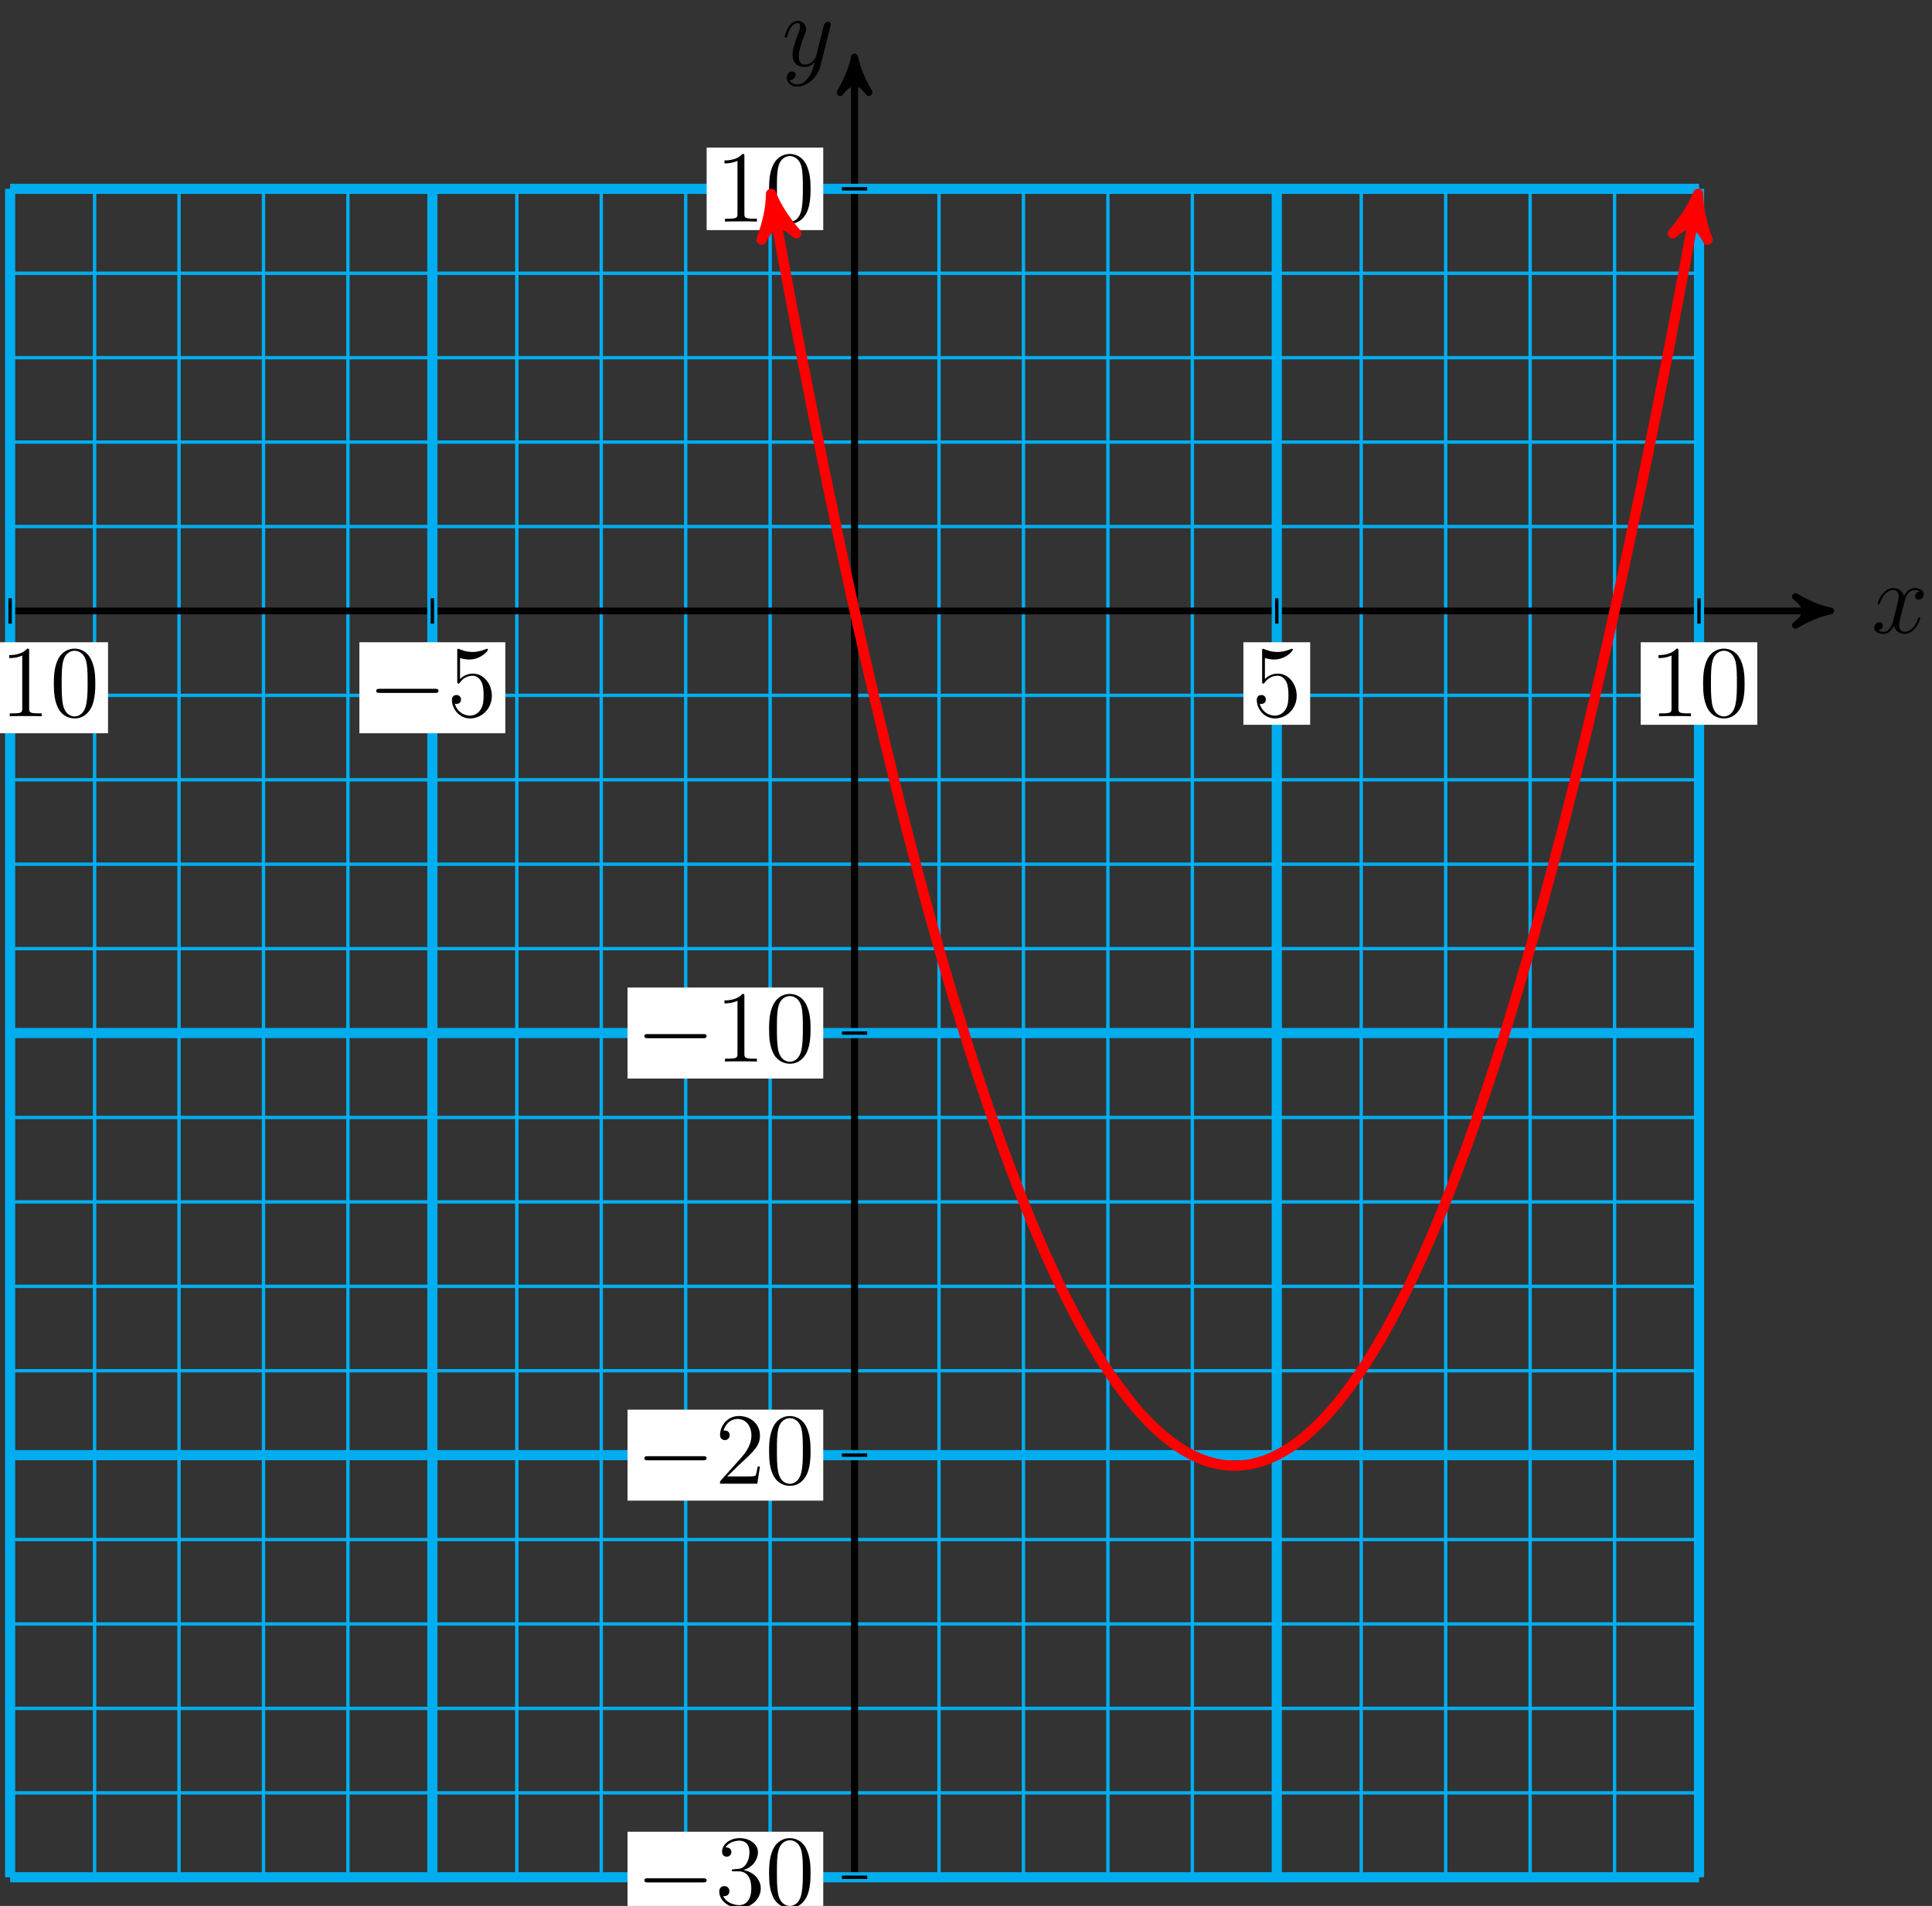 <?xml version="1.0" encoding="UTF-8"?>
<svg xmlns="http://www.w3.org/2000/svg" xmlns:xlink="http://www.w3.org/1999/xlink" width="227pt" height="224pt" viewBox="0 0 227 224" version="1.1">
<rect x="0" y="0" width="227" height="224" fill="#333333" stroke="none"/>
<defs>
<g>
<symbol overflow="visible" id="glyph0-0">
<path style="stroke:none;" d=""/>
</symbol>
<symbol overflow="visible" id="glyph0-1">
<path style="stroke:none;" d="M 5.672 -4.875 C 5.281 -4.812 5.141 -4.516 5.141 -4.297 C 5.141 -4 5.359 -3.906 5.531 -3.906 C 5.891 -3.906 6.141 -4.219 6.141 -4.547 C 6.141 -5.047 5.562 -5.266 5.062 -5.266 C 4.344 -5.266 3.938 -4.547 3.828 -4.328 C 3.547 -5.219 2.812 -5.266 2.594 -5.266 C 1.375 -5.266 0.734 -3.703 0.734 -3.438 C 0.734 -3.391 0.781 -3.328 0.859 -3.328 C 0.953 -3.328 0.984 -3.406 1 -3.453 C 1.406 -4.781 2.219 -5.031 2.562 -5.031 C 3.094 -5.031 3.203 -4.531 3.203 -4.25 C 3.203 -3.984 3.125 -3.703 2.984 -3.125 L 2.578 -1.5 C 2.406 -0.781 2.062 -0.125 1.422 -0.125 C 1.359 -0.125 1.062 -0.125 0.812 -0.281 C 1.25 -0.359 1.344 -0.719 1.344 -0.859 C 1.344 -1.094 1.156 -1.25 0.938 -1.25 C 0.641 -1.25 0.328 -0.984 0.328 -0.609 C 0.328 -0.109 0.891 0.125 1.406 0.125 C 1.984 0.125 2.391 -0.328 2.641 -0.828 C 2.828 -0.125 3.438 0.125 3.875 0.125 C 5.094 0.125 5.734 -1.453 5.734 -1.703 C 5.734 -1.766 5.688 -1.812 5.625 -1.812 C 5.516 -1.812 5.5 -1.75 5.469 -1.656 C 5.141 -0.609 4.453 -0.125 3.906 -0.125 C 3.484 -0.125 3.266 -0.438 3.266 -0.922 C 3.266 -1.188 3.312 -1.375 3.5 -2.156 L 3.922 -3.797 C 4.094 -4.5 4.5 -5.031 5.062 -5.031 C 5.078 -5.031 5.422 -5.031 5.672 -4.875 Z M 5.672 -4.875 "/>
</symbol>
<symbol overflow="visible" id="glyph0-2">
<path style="stroke:none;" d="M 3.141 1.344 C 2.828 1.797 2.359 2.203 1.766 2.203 C 1.625 2.203 1.047 2.172 0.875 1.625 C 0.906 1.641 0.969 1.641 0.984 1.641 C 1.344 1.641 1.594 1.328 1.594 1.047 C 1.594 0.781 1.359 0.688 1.188 0.688 C 0.984 0.688 0.578 0.828 0.578 1.406 C 0.578 2.016 1.094 2.438 1.766 2.438 C 2.969 2.438 4.172 1.344 4.5 0.016 L 5.672 -4.656 C 5.688 -4.703 5.719 -4.781 5.719 -4.859 C 5.719 -5.031 5.562 -5.156 5.391 -5.156 C 5.281 -5.156 5.031 -5.109 4.938 -4.75 L 4.047 -1.234 C 4 -1.016 4 -0.984 3.891 -0.859 C 3.656 -0.531 3.266 -0.125 2.688 -0.125 C 2.016 -0.125 1.953 -0.781 1.953 -1.094 C 1.953 -1.781 2.281 -2.703 2.609 -3.562 C 2.734 -3.906 2.812 -4.078 2.812 -4.312 C 2.812 -4.812 2.453 -5.266 1.859 -5.266 C 0.766 -5.266 0.328 -3.531 0.328 -3.438 C 0.328 -3.391 0.375 -3.328 0.453 -3.328 C 0.562 -3.328 0.578 -3.375 0.625 -3.547 C 0.906 -4.547 1.359 -5.031 1.828 -5.031 C 1.938 -5.031 2.141 -5.031 2.141 -4.641 C 2.141 -4.328 2.016 -3.984 1.828 -3.531 C 1.25 -1.953 1.25 -1.562 1.25 -1.281 C 1.25 -0.141 2.062 0.125 2.656 0.125 C 3 0.125 3.438 0.016 3.844 -0.438 L 3.859 -0.422 C 3.688 0.281 3.562 0.75 3.141 1.344 Z M 3.141 1.344 "/>
</symbol>
<symbol overflow="visible" id="glyph1-0">
<path style="stroke:none;" d=""/>
</symbol>
<symbol overflow="visible" id="glyph1-1">
<path style="stroke:none;" d="M 7.875 -2.75 C 8.078 -2.75 8.297 -2.75 8.297 -2.984 C 8.297 -3.234 8.078 -3.234 7.875 -3.234 L 1.406 -3.234 C 1.203 -3.234 0.984 -3.234 0.984 -2.984 C 0.984 -2.75 1.203 -2.75 1.406 -2.75 Z M 7.875 -2.75 "/>
</symbol>
<symbol overflow="visible" id="glyph2-0">
<path style="stroke:none;" d=""/>
</symbol>
<symbol overflow="visible" id="glyph2-1">
<path style="stroke:none;" d="M 1.531 -6.844 C 2.047 -6.688 2.469 -6.672 2.594 -6.672 C 3.938 -6.672 4.812 -7.656 4.812 -7.828 C 4.812 -7.875 4.781 -7.938 4.703 -7.938 C 4.688 -7.938 4.656 -7.938 4.547 -7.891 C 3.891 -7.609 3.312 -7.562 3 -7.562 C 2.219 -7.562 1.656 -7.812 1.422 -7.906 C 1.344 -7.938 1.312 -7.938 1.297 -7.938 C 1.203 -7.938 1.203 -7.859 1.203 -7.672 L 1.203 -4.125 C 1.203 -3.906 1.203 -3.844 1.344 -3.844 C 1.406 -3.844 1.422 -3.844 1.547 -4 C 1.875 -4.484 2.438 -4.766 3.031 -4.766 C 3.672 -4.766 3.984 -4.188 4.078 -3.984 C 4.281 -3.516 4.297 -2.922 4.297 -2.469 C 4.297 -2.016 4.297 -1.344 3.953 -0.797 C 3.688 -0.375 3.234 -0.078 2.703 -0.078 C 1.906 -0.078 1.141 -0.609 0.922 -1.484 C 0.984 -1.453 1.047 -1.453 1.109 -1.453 C 1.312 -1.453 1.641 -1.562 1.641 -1.969 C 1.641 -2.312 1.406 -2.5 1.109 -2.5 C 0.891 -2.5 0.578 -2.391 0.578 -1.922 C 0.578 -0.906 1.406 0.25 2.719 0.25 C 4.078 0.25 5.266 -0.891 5.266 -2.406 C 5.266 -3.828 4.297 -5.016 3.047 -5.016 C 2.359 -5.016 1.844 -4.703 1.531 -4.375 Z M 1.531 -6.844 "/>
</symbol>
<symbol overflow="visible" id="glyph2-2">
<path style="stroke:none;" d="M 3.438 -7.656 C 3.438 -7.938 3.438 -7.953 3.203 -7.953 C 2.922 -7.625 2.312 -7.188 1.094 -7.188 L 1.094 -6.844 C 1.359 -6.844 1.953 -6.844 2.625 -7.141 L 2.625 -0.922 C 2.625 -0.484 2.578 -0.344 1.531 -0.344 L 1.156 -0.344 L 1.156 0 C 1.484 -0.031 2.641 -0.031 3.031 -0.031 C 3.438 -0.031 4.578 -0.031 4.906 0 L 4.906 -0.344 L 4.531 -0.344 C 3.484 -0.344 3.438 -0.484 3.438 -0.922 Z M 3.438 -7.656 "/>
</symbol>
<symbol overflow="visible" id="glyph2-3">
<path style="stroke:none;" d="M 5.359 -3.828 C 5.359 -4.812 5.297 -5.781 4.859 -6.688 C 4.375 -7.688 3.516 -7.953 2.922 -7.953 C 2.234 -7.953 1.391 -7.609 0.938 -6.609 C 0.609 -5.859 0.484 -5.109 0.484 -3.828 C 0.484 -2.672 0.578 -1.797 1 -0.938 C 1.469 -0.031 2.297 0.25 2.922 0.25 C 3.953 0.25 4.547 -0.375 4.906 -1.062 C 5.328 -1.953 5.359 -3.125 5.359 -3.828 Z M 2.922 0.016 C 2.531 0.016 1.75 -0.203 1.531 -1.5 C 1.406 -2.219 1.406 -3.125 1.406 -3.969 C 1.406 -4.953 1.406 -5.828 1.594 -6.531 C 1.797 -7.344 2.406 -7.703 2.922 -7.703 C 3.375 -7.703 4.062 -7.438 4.297 -6.406 C 4.453 -5.719 4.453 -4.781 4.453 -3.969 C 4.453 -3.172 4.453 -2.266 4.312 -1.531 C 4.094 -0.219 3.328 0.016 2.922 0.016 Z M 2.922 0.016 "/>
</symbol>
<symbol overflow="visible" id="glyph2-4">
<path style="stroke:none;" d="M 2.203 -4.297 C 2 -4.281 1.953 -4.266 1.953 -4.156 C 1.953 -4.047 2.016 -4.047 2.219 -4.047 L 2.766 -4.047 C 3.797 -4.047 4.25 -3.203 4.25 -2.062 C 4.25 -0.484 3.438 -0.078 2.844 -0.078 C 2.266 -0.078 1.297 -0.344 0.938 -1.141 C 1.328 -1.078 1.672 -1.297 1.672 -1.719 C 1.672 -2.062 1.422 -2.312 1.094 -2.312 C 0.797 -2.312 0.484 -2.141 0.484 -1.688 C 0.484 -0.625 1.547 0.25 2.875 0.25 C 4.297 0.25 5.359 -0.844 5.359 -2.047 C 5.359 -3.141 4.469 -4 3.328 -4.203 C 4.359 -4.5 5.031 -5.375 5.031 -6.312 C 5.031 -7.25 4.047 -7.953 2.891 -7.953 C 1.703 -7.953 0.812 -7.219 0.812 -6.344 C 0.812 -5.875 1.188 -5.766 1.359 -5.766 C 1.609 -5.766 1.906 -5.953 1.906 -6.312 C 1.906 -6.688 1.609 -6.859 1.344 -6.859 C 1.281 -6.859 1.25 -6.859 1.219 -6.844 C 1.672 -7.656 2.797 -7.656 2.859 -7.656 C 3.25 -7.656 4.031 -7.484 4.031 -6.312 C 4.031 -6.078 4 -5.422 3.641 -4.906 C 3.281 -4.375 2.875 -4.344 2.562 -4.328 Z M 2.203 -4.297 "/>
</symbol>
<symbol overflow="visible" id="glyph2-5">
<path style="stroke:none;" d="M 5.266 -2.016 L 5 -2.016 C 4.953 -1.812 4.859 -1.141 4.75 -0.953 C 4.656 -0.844 3.984 -0.844 3.625 -0.844 L 1.406 -0.844 C 1.734 -1.125 2.469 -1.891 2.766 -2.172 C 4.594 -3.844 5.266 -4.469 5.266 -5.656 C 5.266 -7.031 4.172 -7.953 2.781 -7.953 C 1.406 -7.953 0.578 -6.766 0.578 -5.734 C 0.578 -5.125 1.109 -5.125 1.141 -5.125 C 1.406 -5.125 1.703 -5.312 1.703 -5.688 C 1.703 -6.031 1.484 -6.25 1.141 -6.25 C 1.047 -6.25 1.016 -6.25 0.984 -6.234 C 1.203 -7.047 1.859 -7.609 2.625 -7.609 C 3.641 -7.609 4.266 -6.75 4.266 -5.656 C 4.266 -4.641 3.688 -3.75 3 -2.984 L 0.578 -0.281 L 0.578 0 L 4.953 0 Z M 5.266 -2.016 "/>
</symbol>
</g>
</defs>
<g id="surface1">
<path style="fill:none;stroke-width:0.399;stroke-linecap:butt;stroke-linejoin:miter;stroke:rgb(0%,67.839%,93.729%);stroke-opacity:1;stroke-miterlimit:10;" d="M -99.217 -148.823 L 99.217 -148.823 M -99.217 -138.901 L 99.217 -138.901 M -99.217 -128.979 L 99.217 -128.979 M -99.217 -119.057 L 99.217 -119.057 M -99.217 -109.135 L 99.217 -109.135 M -99.217 -99.214 L 99.217 -99.214 M -99.217 -89.296 L 99.217 -89.296 M -99.217 -79.374 L 99.217 -79.374 M -99.217 -69.452 L 99.217 -69.452 M -99.217 -59.53 L 99.217 -59.53 M -99.217 -49.608 L 99.217 -49.608 M -99.217 -39.686 L 99.217 -39.686 M -99.217 -29.764 L 99.217 -29.764 M -99.217 -19.843 L 99.217 -19.843 M -99.217 -9.921 L 99.217 -9.921 M -99.217 0.001 L 99.217 0.001 M -99.217 9.923 L 99.217 9.923 M -99.217 19.845 L 99.217 19.845 M -99.217 29.763 L 99.217 29.763 M -99.217 39.685 L 99.217 39.685 M -99.217 49.603 L 99.217 49.603 M -99.217 -148.823 L -99.217 49.607 M -89.295 -148.823 L -89.295 49.607 M -79.373 -148.823 L -79.373 49.607 M -69.451 -148.823 L -69.451 49.607 M -59.529 -148.823 L -59.529 49.607 M -49.607 -148.823 L -49.607 49.607 M -39.685 -148.823 L -39.685 49.607 M -29.763 -148.823 L -29.763 49.607 M -19.842 -148.823 L -19.842 49.607 M -9.92 -148.823 L -9.92 49.607 M -0.002 -148.823 L -0.002 49.607 M 9.92 -148.823 L 9.92 49.607 M 19.842 -148.823 L 19.842 49.607 M 29.764 -148.823 L 29.764 49.607 M 39.686 -148.823 L 39.686 49.607 M 49.608 -148.823 L 49.608 49.607 M 59.529 -148.823 L 59.529 49.607 M 69.451 -148.823 L 69.451 49.607 M 79.373 -148.823 L 79.373 49.607 M 89.295 -148.823 L 89.295 49.607 M 99.213 -148.823 L 99.213 49.607 " transform="matrix(1,0,0,-1,100.408,71.802)"/>
<path style="fill:none;stroke-width:0.797;stroke-linecap:butt;stroke-linejoin:miter;stroke:rgb(0%,0%,0%);stroke-opacity:1;stroke-miterlimit:10;" d="M -99.217 0.001 L 113.654 0.001 " transform="matrix(1,0,0,-1,100.408,71.802)"/>
<path style="fill-rule:nonzero;fill:rgb(0%,0%,0%);fill-opacity:1;stroke-width:0.797;stroke-linecap:butt;stroke-linejoin:round;stroke:rgb(0%,0%,0%);stroke-opacity:1;stroke-miterlimit:10;" d="M 1.034 0.001 C -0.259 0.259 -1.556 0.779 -3.106 1.685 C -1.556 0.517 -1.556 -0.518 -3.106 -1.682 C -1.556 -0.776 -0.259 -0.261 1.034 0.001 Z M 1.034 0.001 " transform="matrix(1,0,0,-1,214.063,71.802)"/>
<g style="fill:rgb(0%,0%,0%);fill-opacity:1;">
  <use xlink:href="#glyph0-1" x="219.881" y="74.376"/>
</g>
<path style="fill:none;stroke-width:0.797;stroke-linecap:butt;stroke-linejoin:miter;stroke:rgb(0%,0%,0%);stroke-opacity:1;stroke-miterlimit:10;" d="M -0.002 -148.823 L -0.002 64.048 " transform="matrix(1,0,0,-1,100.408,71.802)"/>
<path style="fill-rule:nonzero;fill:rgb(0%,0%,0%);fill-opacity:1;stroke-width:0.797;stroke-linecap:butt;stroke-linejoin:round;stroke:rgb(0%,0%,0%);stroke-opacity:1;stroke-miterlimit:10;" d="M 1.036 0.002 C -0.257 0.26 -1.554 0.775 -3.109 1.685 C -1.554 0.517 -1.554 -0.518 -3.109 -1.682 C -1.554 -0.776 -0.257 -0.26 1.036 0.002 Z M 1.036 0.002 " transform="matrix(0,-1,-1,0,100.408,7.754)"/>
<g style="fill:rgb(0%,0%,0%);fill-opacity:1;">
  <use xlink:href="#glyph0-2" x="91.881" y="7.731"/>
</g>
<path style="fill:none;stroke-width:1.196;stroke-linecap:butt;stroke-linejoin:miter;stroke:rgb(0%,67.839%,93.729%);stroke-opacity:1;stroke-miterlimit:10;" d="M -49.607 -148.823 L -49.607 49.607 " transform="matrix(1,0,0,-1,100.408,71.802)"/>
<path style="fill:none;stroke-width:0.399;stroke-linecap:butt;stroke-linejoin:miter;stroke:rgb(0%,0%,0%);stroke-opacity:1;stroke-miterlimit:10;" d="M -49.607 1.49 L -49.607 -1.487 " transform="matrix(1,0,0,-1,100.408,71.802)"/>
<path style=" stroke:none;fill-rule:nonzero;fill:rgb(100%,100%,100%);fill-opacity:1;" d="M 42.227 86.176 L 59.371 86.176 L 59.371 75.48 L 42.227 75.48 Z M 42.227 86.176 "/>
<g style="fill:rgb(0%,0%,0%);fill-opacity:1;">
  <use xlink:href="#glyph1-1" x="43.224" y="84.183"/>
</g>
<g style="fill:rgb(0%,0%,0%);fill-opacity:1;">
  <use xlink:href="#glyph2-1" x="52.522" y="84.183"/>
</g>
<path style="fill:none;stroke-width:1.196;stroke-linecap:butt;stroke-linejoin:miter;stroke:rgb(0%,67.839%,93.729%);stroke-opacity:1;stroke-miterlimit:10;" d="M 49.608 -148.823 L 49.608 49.607 " transform="matrix(1,0,0,-1,100.408,71.802)"/>
<path style="fill:none;stroke-width:0.399;stroke-linecap:butt;stroke-linejoin:miter;stroke:rgb(0%,0%,0%);stroke-opacity:1;stroke-miterlimit:10;" d="M 49.608 1.49 L 49.608 -1.487 " transform="matrix(1,0,0,-1,100.408,71.802)"/>
<path style=" stroke:none;fill-rule:nonzero;fill:rgb(100%,100%,100%);fill-opacity:1;" d="M 146.094 85.18 L 153.938 85.18 L 153.938 75.48 L 146.094 75.48 Z M 146.094 85.18 "/>
<g style="fill:rgb(0%,0%,0%);fill-opacity:1;">
  <use xlink:href="#glyph2-1" x="147.089" y="84.183"/>
</g>
<path style="fill:none;stroke-width:1.196;stroke-linecap:butt;stroke-linejoin:miter;stroke:rgb(0%,67.839%,93.729%);stroke-opacity:1;stroke-miterlimit:10;" d="M -99.217 -148.823 L -99.217 49.607 " transform="matrix(1,0,0,-1,100.408,71.802)"/>
<path style="fill:none;stroke-width:0.399;stroke-linecap:butt;stroke-linejoin:miter;stroke:rgb(0%,0%,0%);stroke-opacity:1;stroke-miterlimit:10;" d="M -99.217 1.49 L -99.217 -1.487 " transform="matrix(1,0,0,-1,100.408,71.802)"/>
<path style=" stroke:none;fill-rule:nonzero;fill:rgb(100%,100%,100%);fill-opacity:1;" d="M -10.305 86.176 L 12.691 86.176 L 12.691 75.48 L -10.305 75.48 Z M -10.305 86.176 "/>
<g style="fill:rgb(0%,0%,0%);fill-opacity:1;">
  <use xlink:href="#glyph2-2" x="-0.012" y="84.183"/>
  <use xlink:href="#glyph2-3" x="5.841" y="84.183"/>
</g>
<path style="fill:none;stroke-width:1.196;stroke-linecap:butt;stroke-linejoin:miter;stroke:rgb(0%,67.839%,93.729%);stroke-opacity:1;stroke-miterlimit:10;" d="M 99.217 -148.823 L 99.217 49.607 " transform="matrix(1,0,0,-1,100.408,71.802)"/>
<path style="fill:none;stroke-width:0.399;stroke-linecap:butt;stroke-linejoin:miter;stroke:rgb(0%,0%,0%);stroke-opacity:1;stroke-miterlimit:10;" d="M 99.217 1.49 L 99.217 -1.487 " transform="matrix(1,0,0,-1,100.408,71.802)"/>
<path style=" stroke:none;fill-rule:nonzero;fill:rgb(100%,100%,100%);fill-opacity:1;" d="M 192.773 85.18 L 206.473 85.18 L 206.473 75.48 L 192.773 75.48 Z M 192.773 85.18 "/>
<g style="fill:rgb(0%,0%,0%);fill-opacity:1;">
  <use xlink:href="#glyph2-2" x="193.77" y="84.183"/>
  <use xlink:href="#glyph2-3" x="199.623" y="84.183"/>
</g>
<path style="fill:none;stroke-width:0.797;stroke-linecap:butt;stroke-linejoin:miter;stroke:rgb(0%,0%,0%);stroke-opacity:1;stroke-miterlimit:10;" d="M -0.002 -148.823 L -0.002 64.048 " transform="matrix(1,0,0,-1,100.408,71.802)"/>
<path style="fill-rule:nonzero;fill:rgb(0%,0%,0%);fill-opacity:1;stroke-width:0.797;stroke-linecap:butt;stroke-linejoin:round;stroke:rgb(0%,0%,0%);stroke-opacity:1;stroke-miterlimit:10;" d="M 1.036 0.002 C -0.257 0.26 -1.554 0.775 -3.109 1.685 C -1.554 0.517 -1.554 -0.518 -3.109 -1.682 C -1.554 -0.776 -0.257 -0.26 1.036 0.002 Z M 1.036 0.002 " transform="matrix(0,-1,-1,0,100.408,7.754)"/>
<g style="fill:rgb(0%,0%,0%);fill-opacity:1;">
  <use xlink:href="#glyph0-2" x="91.881" y="7.731"/>
</g>
<path style="fill:none;stroke-width:1.196;stroke-linecap:butt;stroke-linejoin:miter;stroke:rgb(0%,67.839%,93.729%);stroke-opacity:1;stroke-miterlimit:10;" d="M -99.217 -148.823 L 99.217 -148.823 " transform="matrix(1,0,0,-1,100.408,71.802)"/>
<path style="fill:none;stroke-width:0.399;stroke-linecap:butt;stroke-linejoin:miter;stroke:rgb(0%,0%,0%);stroke-opacity:1;stroke-miterlimit:10;" d="M 1.487 -148.823 L -1.49 -148.823 " transform="matrix(1,0,0,-1,100.408,71.802)"/>
<path style=" stroke:none;fill-rule:nonzero;fill:rgb(100%,100%,100%);fill-opacity:1;" d="M 73.73 225.973 L 96.727 225.973 L 96.727 215.277 L 73.73 215.277 Z M 73.73 225.973 "/>
<g style="fill:rgb(0%,0%,0%);fill-opacity:1;">
  <use xlink:href="#glyph1-1" x="74.727" y="223.979"/>
</g>
<g style="fill:rgb(0%,0%,0%);fill-opacity:1;">
  <use xlink:href="#glyph2-4" x="84.025" y="223.979"/>
  <use xlink:href="#glyph2-3" x="89.878" y="223.979"/>
</g>
<path style="fill:none;stroke-width:1.196;stroke-linecap:butt;stroke-linejoin:miter;stroke:rgb(0%,67.839%,93.729%);stroke-opacity:1;stroke-miterlimit:10;" d="M -99.217 -99.214 L 99.217 -99.214 " transform="matrix(1,0,0,-1,100.408,71.802)"/>
<path style="fill:none;stroke-width:0.399;stroke-linecap:butt;stroke-linejoin:miter;stroke:rgb(0%,0%,0%);stroke-opacity:1;stroke-miterlimit:10;" d="M 1.487 -99.214 L -1.49 -99.214 " transform="matrix(1,0,0,-1,100.408,71.802)"/>
<path style=" stroke:none;fill-rule:nonzero;fill:rgb(100%,100%,100%);fill-opacity:1;" d="M 73.73 176.363 L 96.727 176.363 L 96.727 165.672 L 73.73 165.672 Z M 73.73 176.363 "/>
<g style="fill:rgb(0%,0%,0%);fill-opacity:1;">
  <use xlink:href="#glyph1-1" x="74.727" y="174.372"/>
</g>
<g style="fill:rgb(0%,0%,0%);fill-opacity:1;">
  <use xlink:href="#glyph2-5" x="84.025" y="174.372"/>
  <use xlink:href="#glyph2-3" x="89.878" y="174.372"/>
</g>
<path style="fill:none;stroke-width:1.196;stroke-linecap:butt;stroke-linejoin:miter;stroke:rgb(0%,67.839%,93.729%);stroke-opacity:1;stroke-miterlimit:10;" d="M -99.217 -49.608 L 99.217 -49.608 " transform="matrix(1,0,0,-1,100.408,71.802)"/>
<path style="fill:none;stroke-width:0.399;stroke-linecap:butt;stroke-linejoin:miter;stroke:rgb(0%,0%,0%);stroke-opacity:1;stroke-miterlimit:10;" d="M 1.487 -49.608 L -1.49 -49.608 " transform="matrix(1,0,0,-1,100.408,71.802)"/>
<path style=" stroke:none;fill-rule:nonzero;fill:rgb(100%,100%,100%);fill-opacity:1;" d="M 73.73 126.758 L 96.727 126.758 L 96.727 116.062 L 73.73 116.062 Z M 73.73 126.758 "/>
<g style="fill:rgb(0%,0%,0%);fill-opacity:1;">
  <use xlink:href="#glyph1-1" x="74.727" y="124.764"/>
</g>
<g style="fill:rgb(0%,0%,0%);fill-opacity:1;">
  <use xlink:href="#glyph2-2" x="84.025" y="124.764"/>
  <use xlink:href="#glyph2-3" x="89.878" y="124.764"/>
</g>
<path style="fill:none;stroke-width:1.196;stroke-linecap:butt;stroke-linejoin:miter;stroke:rgb(0%,67.839%,93.729%);stroke-opacity:1;stroke-miterlimit:10;" d="M -99.217 49.607 L 99.217 49.607 " transform="matrix(1,0,0,-1,100.408,71.802)"/>
<path style="fill:none;stroke-width:0.399;stroke-linecap:butt;stroke-linejoin:miter;stroke:rgb(0%,0%,0%);stroke-opacity:1;stroke-miterlimit:10;" d="M 1.487 49.607 L -1.49 49.607 " transform="matrix(1,0,0,-1,100.408,71.802)"/>
<path style=" stroke:none;fill-rule:nonzero;fill:rgb(100%,100%,100%);fill-opacity:1;" d="M 83.027 27.043 L 96.727 27.043 L 96.727 17.344 L 83.027 17.344 Z M 83.027 27.043 "/>
<g style="fill:rgb(0%,0%,0%);fill-opacity:1;">
  <use xlink:href="#glyph2-2" x="84.025" y="26.046"/>
  <use xlink:href="#glyph2-3" x="89.878" y="26.046"/>
</g>
<path style="fill:none;stroke-width:1.196;stroke-linecap:butt;stroke-linejoin:miter;stroke:rgb(100%,0%,0%);stroke-opacity:1;stroke-miterlimit:10;" d="M -9.584 47.767 C -8.689 42.896 -8.689 42.896 -8.217 40.376 C -7.744 37.853 -6.986 33.876 -6.51 31.435 C -6.037 28.997 -5.279 25.15 -4.806 22.79 C -4.334 20.431 -3.572 16.712 -3.099 14.435 C -2.627 12.157 -1.869 8.572 -1.396 6.376 C -0.924 4.181 -0.162 0.724 0.311 -1.389 C 0.783 -3.507 1.541 -6.831 2.014 -8.866 C 2.49 -10.897 3.248 -14.093 3.721 -16.046 C 4.194 -17.999 4.951 -21.061 5.424 -22.932 C 5.901 -24.803 6.658 -27.737 7.131 -29.526 C 7.604 -31.315 8.362 -34.12 8.838 -35.827 C 9.311 -37.538 10.069 -40.21 10.541 -41.839 C 11.014 -43.464 11.776 -46.007 12.248 -47.553 C 12.721 -49.096 13.479 -51.511 13.951 -52.975 C 14.424 -54.44 15.186 -56.721 15.658 -58.104 C 16.131 -59.487 16.889 -61.639 17.362 -62.94 C 17.834 -64.241 18.596 -66.264 19.069 -67.483 C 19.541 -68.702 20.299 -70.593 20.772 -71.733 C 21.248 -72.87 22.006 -74.632 22.479 -75.69 C 22.951 -76.745 23.709 -78.378 24.182 -79.354 C 24.658 -80.331 25.416 -81.831 25.889 -82.725 C 26.362 -83.62 27.119 -84.987 27.596 -85.8 C 28.069 -86.616 28.826 -87.854 29.299 -88.585 C 29.772 -89.319 30.533 -90.425 31.006 -91.077 C 31.479 -91.729 32.237 -92.706 32.709 -93.276 C 33.182 -93.843 33.944 -94.69 34.416 -95.178 C 34.889 -95.667 35.647 -96.385 36.119 -96.792 C 36.592 -97.198 37.354 -97.784 37.826 -98.112 C 38.299 -98.436 39.057 -98.893 39.529 -99.135 C 40.006 -99.382 40.764 -99.706 41.237 -99.87 C 41.709 -100.034 42.467 -100.229 42.944 -100.307 C 43.416 -100.389 44.174 -100.456 44.647 -100.456 C 45.119 -100.456 45.877 -100.389 46.354 -100.307 C 46.826 -100.229 47.584 -100.034 48.057 -99.87 C 48.529 -99.706 49.291 -99.382 49.764 -99.135 C 50.237 -98.893 50.994 -98.436 51.467 -98.112 C 51.94 -97.784 52.701 -97.198 53.174 -96.792 C 53.647 -96.385 54.404 -95.667 54.877 -95.178 C 55.354 -94.69 56.112 -93.843 56.584 -93.276 C 57.057 -92.706 57.815 -91.729 58.287 -91.077 C 58.764 -90.425 59.522 -89.319 59.994 -88.585 C 60.467 -87.854 61.225 -86.616 61.701 -85.8 C 62.174 -84.987 62.932 -83.62 63.404 -82.725 C 63.877 -81.831 64.639 -80.331 65.112 -79.354 C 65.584 -78.378 66.342 -76.745 66.815 -75.69 C 67.287 -74.632 68.049 -72.87 68.522 -71.733 C 68.994 -70.593 69.752 -68.702 70.225 -67.483 C 70.697 -66.264 71.459 -64.241 71.932 -62.94 C 72.404 -61.639 73.162 -59.487 73.635 -58.104 C 74.112 -56.721 74.869 -54.44 75.342 -52.975 C 75.815 -51.511 76.572 -49.096 77.045 -47.553 C 77.522 -46.007 78.279 -43.464 78.752 -41.839 C 79.225 -40.21 79.983 -37.538 80.459 -35.827 C 80.932 -34.12 81.69 -31.315 82.162 -29.526 C 82.635 -27.737 83.397 -24.803 83.869 -22.932 C 84.342 -21.061 85.1 -17.999 85.572 -16.046 C 86.045 -14.093 86.807 -10.897 87.279 -8.866 C 87.752 -6.831 88.51 -3.507 88.983 -1.389 C 89.455 0.724 90.217 4.181 90.69 6.376 C 91.162 8.572 91.92 12.157 92.393 14.435 C 92.869 16.712 93.627 20.431 94.1 22.79 C 94.572 25.15 95.33 28.997 95.807 31.435 C 96.279 33.876 97.037 37.853 97.51 40.376 C 97.983 42.896 99.217 49.607 98.877 47.767 " transform="matrix(1,0,0,-1,100.408,71.802)"/>
<path style="fill-rule:nonzero;fill:rgb(100%,0%,0%);fill-opacity:1;stroke-width:1.196;stroke-linecap:butt;stroke-linejoin:round;stroke:rgb(100%,0%,0%);stroke-opacity:1;stroke-miterlimit:10;" d="M 1.276 0 C -0.318 0.317 -1.913 0.955 -3.824 2.073 C -1.911 0.637 -1.911 -0.638 -3.827 -2.073 C -1.914 -0.955 -0.319 -0.318 1.276 0 Z M 1.276 0 " transform="matrix(-0.181,-0.984,-0.984,0.181,90.825,24.036)"/>
<path style="fill-rule:nonzero;fill:rgb(100%,0%,0%);fill-opacity:1;stroke-width:1.196;stroke-linecap:butt;stroke-linejoin:round;stroke:rgb(100%,0%,0%);stroke-opacity:1;stroke-miterlimit:10;" d="M 1.276 0 C -0.319 0.319 -1.914 0.956 -3.827 2.074 C -1.911 0.638 -1.911 -0.637 -3.824 -2.072 C -1.913 -0.955 -0.317 -0.32 1.276 0 Z M 1.276 0 " transform="matrix(0.181,-0.984,-0.984,-0.181,199.285,24.036)"/>
</g>
</svg>
